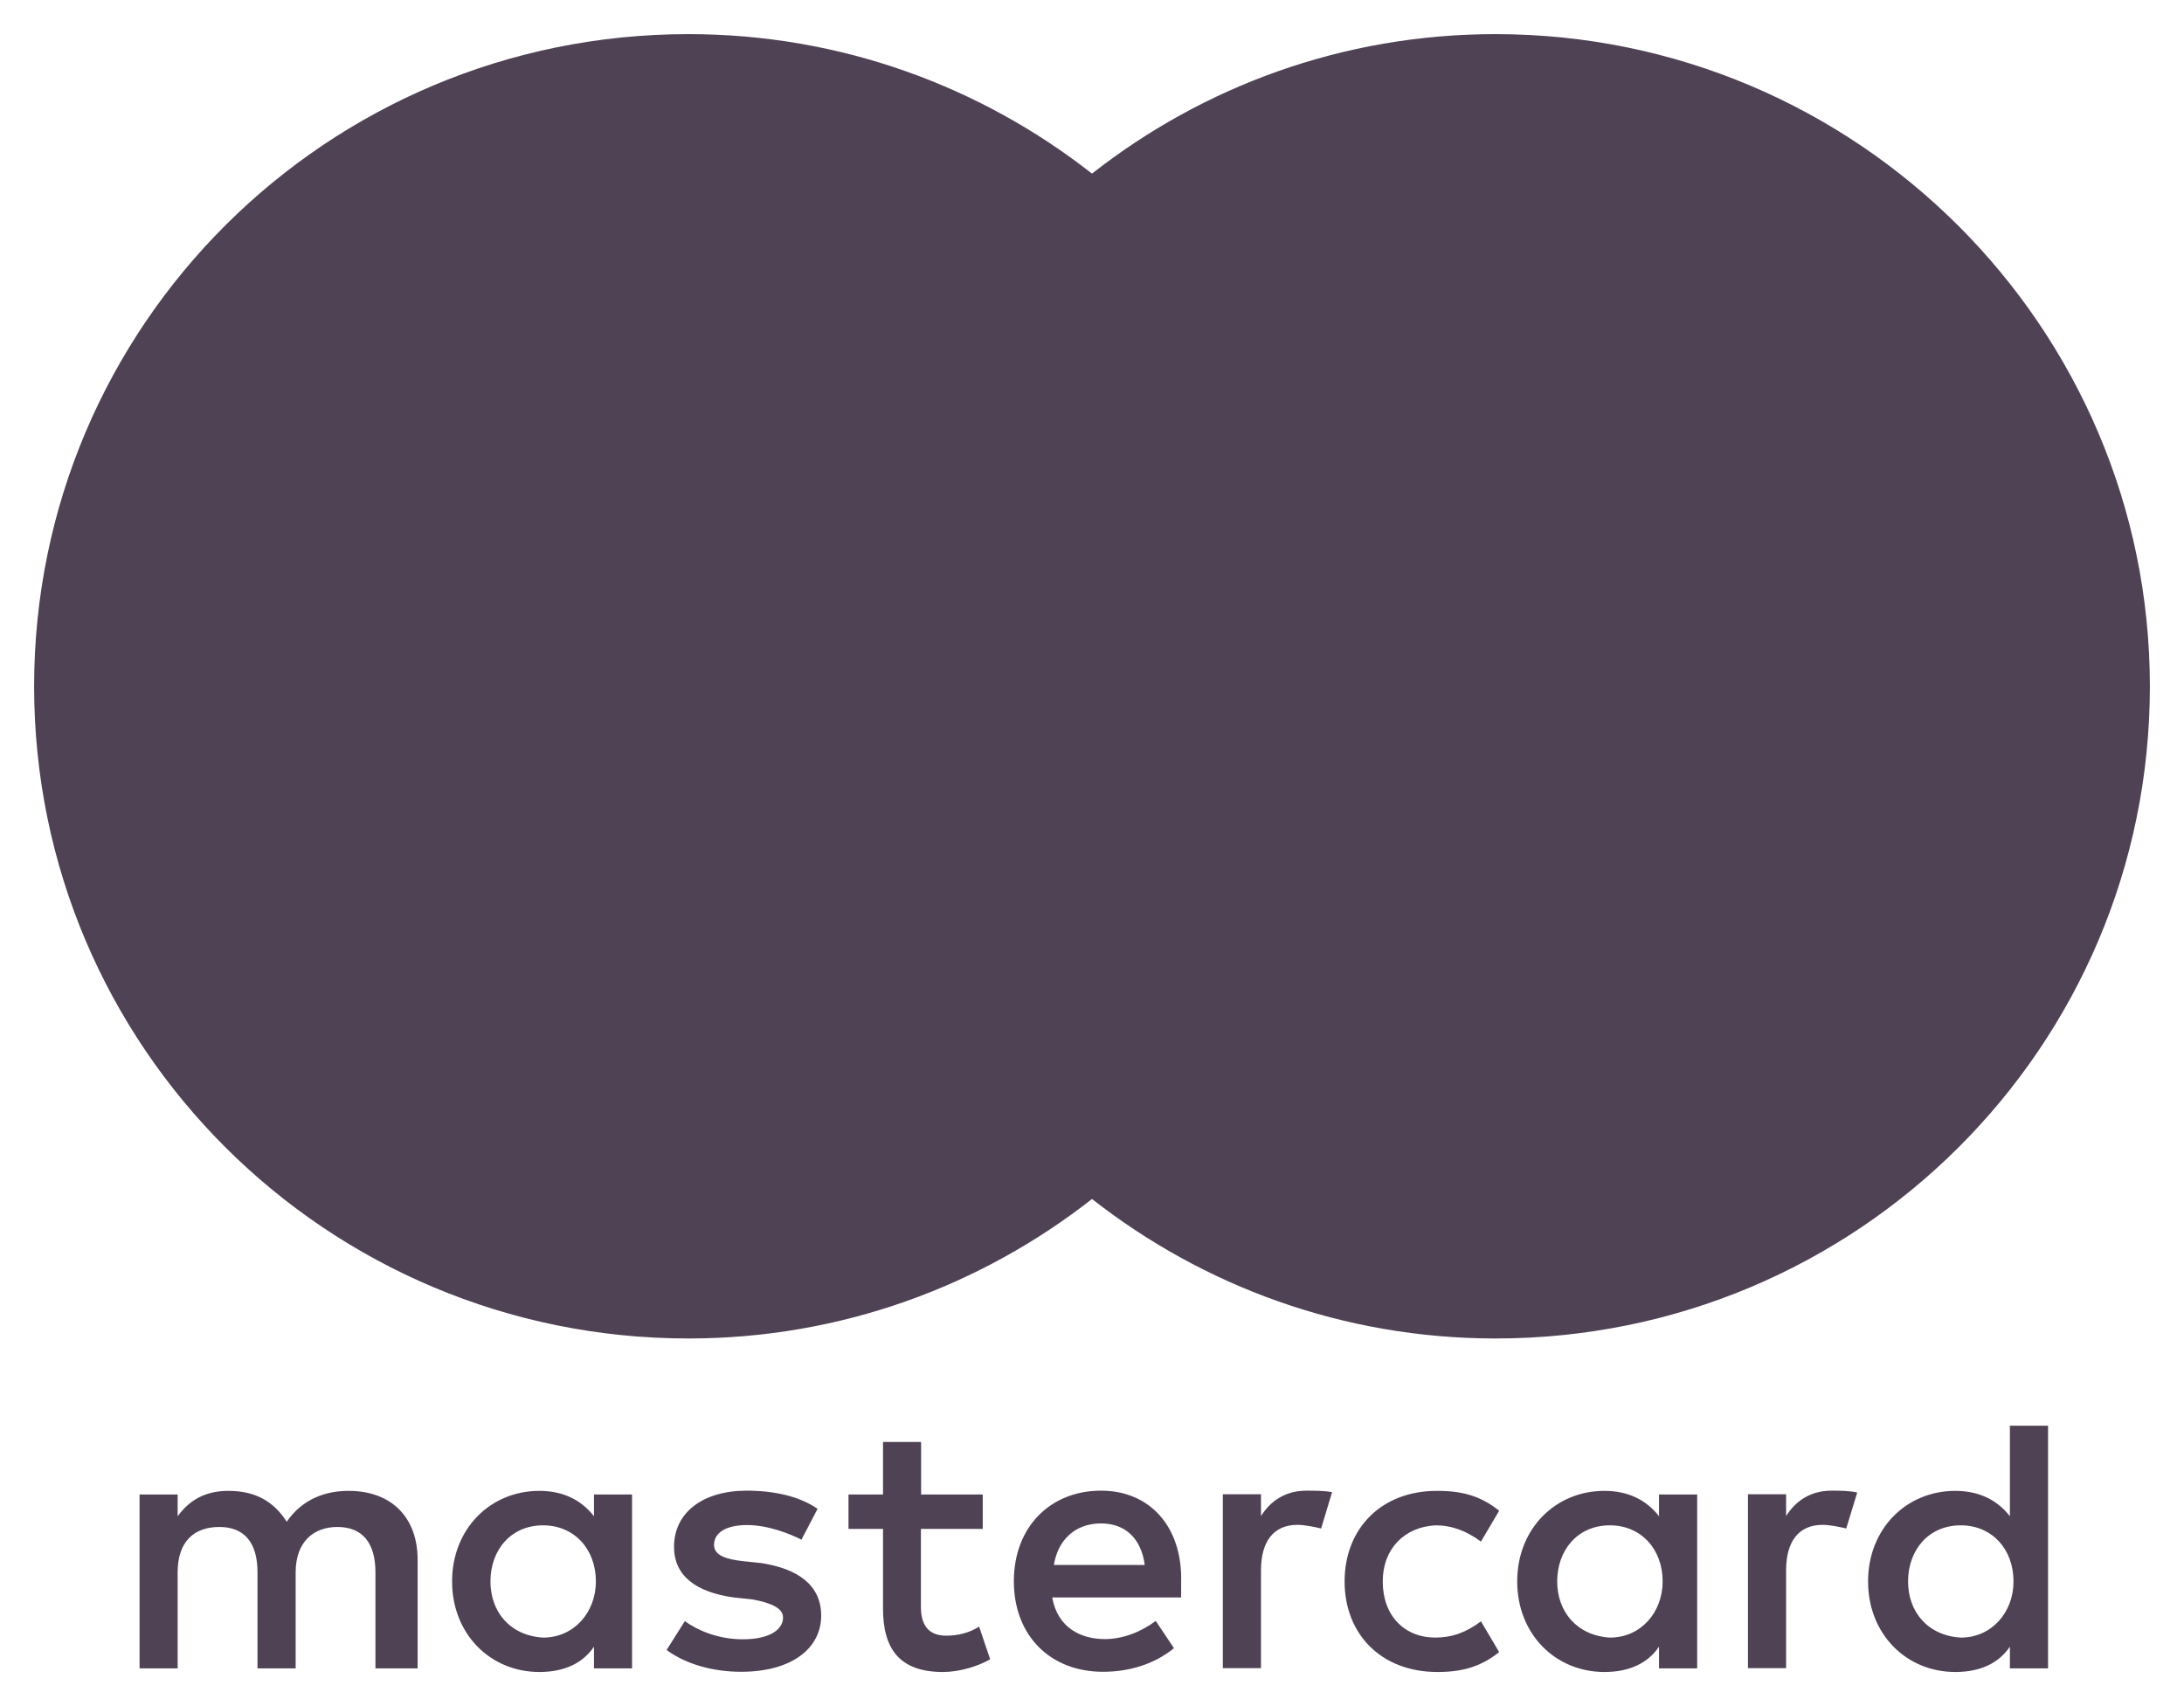 <svg width="32" height="25" viewBox="0 0 32 25" fill="none" xmlns="http://www.w3.org/2000/svg">
<g clip-path="url(#clip0_1_88)">
<path d="M6.119 24.447V22.855C6.119 22.245 5.746 21.846 5.107 21.846C4.788 21.846 4.44 21.952 4.201 22.298C4.015 22.007 3.748 21.846 3.348 21.846C3.081 21.846 2.814 21.927 2.603 22.218V21.899H2.045V24.447H2.603V23.04C2.603 22.589 2.842 22.375 3.215 22.375C3.587 22.375 3.773 22.613 3.773 23.04V24.447H4.332V23.04C4.332 22.589 4.598 22.375 4.943 22.375C5.315 22.375 5.501 22.613 5.501 23.04V24.447H6.119ZM14.402 21.899H13.496V21.129H12.938V21.899H12.432V22.403H12.938V23.572C12.938 24.157 13.177 24.5 13.816 24.5C14.055 24.5 14.322 24.42 14.508 24.314L14.346 23.835C14.185 23.94 13.999 23.968 13.866 23.968C13.599 23.968 13.493 23.807 13.493 23.544V22.403H14.399V21.899H14.402ZM19.143 21.843C18.823 21.843 18.609 22.004 18.476 22.215V21.896H17.917V24.444H18.476V23.009C18.476 22.586 18.662 22.344 19.009 22.344C19.115 22.344 19.248 22.372 19.357 22.397L19.518 21.865C19.407 21.843 19.248 21.843 19.143 21.843ZM11.979 22.109C11.712 21.924 11.34 21.843 10.94 21.843C10.301 21.843 9.876 22.162 9.876 22.666C9.876 23.09 10.195 23.331 10.754 23.408L11.021 23.436C11.312 23.489 11.473 23.569 11.473 23.702C11.473 23.888 11.259 24.021 10.887 24.021C10.515 24.021 10.22 23.888 10.034 23.755L9.767 24.178C10.059 24.392 10.459 24.497 10.859 24.497C11.604 24.497 12.032 24.151 12.032 23.674C12.032 23.223 11.684 22.985 11.154 22.904L10.887 22.876C10.648 22.849 10.462 22.796 10.462 22.638C10.462 22.453 10.648 22.347 10.943 22.347C11.262 22.347 11.582 22.48 11.743 22.561L11.979 22.109ZM26.837 21.843C26.517 21.843 26.303 22.004 26.17 22.215V21.896H25.611V24.444H26.17V23.009C26.17 22.586 26.356 22.344 26.704 22.344C26.809 22.344 26.942 22.372 27.051 22.397L27.212 21.871C27.104 21.843 26.946 21.843 26.837 21.843ZM19.701 23.173C19.701 23.943 20.235 24.5 21.06 24.5C21.433 24.5 21.699 24.42 21.966 24.209L21.699 23.758C21.485 23.919 21.274 23.996 21.032 23.996C20.579 23.996 20.26 23.677 20.26 23.173C20.26 22.694 20.579 22.375 21.032 22.351C21.271 22.351 21.485 22.431 21.699 22.589L21.966 22.137C21.699 21.924 21.433 21.846 21.06 21.846C20.235 21.843 19.701 22.403 19.701 23.173ZM24.867 23.173V21.899H24.308V22.218C24.122 21.979 23.855 21.846 23.508 21.846C22.788 21.846 22.23 22.403 22.23 23.173C22.23 23.943 22.788 24.5 23.508 24.5C23.88 24.5 24.147 24.367 24.308 24.129V24.447H24.867V23.173ZM22.816 23.173C22.816 22.722 23.108 22.351 23.589 22.351C24.042 22.351 24.361 22.697 24.361 23.173C24.361 23.625 24.042 23.996 23.589 23.996C23.111 23.968 22.816 23.622 22.816 23.173ZM16.133 21.843C15.389 21.843 14.855 22.375 14.855 23.17C14.855 23.968 15.389 24.497 16.161 24.497C16.534 24.497 16.906 24.392 17.201 24.151L16.934 23.752C16.72 23.912 16.453 24.018 16.189 24.018C15.842 24.018 15.497 23.857 15.417 23.408H17.306C17.306 23.328 17.306 23.275 17.306 23.195C17.331 22.375 16.85 21.843 16.133 21.843ZM16.133 22.323C16.481 22.323 16.72 22.536 16.773 22.932H15.442C15.494 22.589 15.733 22.323 16.133 22.323ZM30.008 23.173V20.891H29.449V22.218C29.263 21.979 28.996 21.846 28.649 21.846C27.929 21.846 27.371 22.403 27.371 23.173C27.371 23.943 27.929 24.5 28.649 24.5C29.021 24.5 29.288 24.367 29.449 24.129V24.447H30.008V23.173ZM27.957 23.173C27.957 22.722 28.249 22.351 28.73 22.351C29.183 22.351 29.502 22.697 29.502 23.173C29.502 23.625 29.183 23.996 28.73 23.996C28.249 23.968 27.957 23.622 27.957 23.173ZM9.261 23.173V21.899H8.703V22.218C8.517 21.979 8.25 21.846 7.903 21.846C7.183 21.846 6.624 22.403 6.624 23.173C6.624 23.943 7.183 24.5 7.903 24.5C8.275 24.5 8.542 24.367 8.703 24.129V24.447H9.261V23.173ZM7.186 23.173C7.186 22.722 7.477 22.351 7.958 22.351C8.411 22.351 8.731 22.697 8.731 23.173C8.731 23.625 8.411 23.996 7.958 23.996C7.477 23.968 7.186 23.622 7.186 23.173Z" fill="#4F4255"/>
<path d="M20.182 2.544H11.793V17.569H20.182V2.544Z" fill="#4F4255"/>
<path d="M12.351 10.057C12.351 7.004 13.791 4.295 16 2.544C14.374 1.27 12.324 0.5 10.087 0.5C4.788 0.5 0.5 4.774 0.5 10.057C0.5 15.339 4.788 19.613 10.087 19.613C12.324 19.613 14.374 18.843 16 17.569C13.788 15.843 12.351 13.109 12.351 10.057Z" fill="#4F4255"/>
<path d="M31.5 10.057C31.5 15.339 27.212 19.613 21.913 19.613C19.676 19.613 17.626 18.843 16 17.569C18.237 15.816 19.648 13.109 19.648 10.057C19.648 7.004 18.209 4.295 16 2.544C17.623 1.27 19.673 0.5 21.91 0.5C27.212 0.5 31.5 4.802 31.5 10.057Z" fill="#4F4255"/>
</g>
<defs>
<clipPath id="clip0_1_88">
<rect width="31" height="24" fill="white" transform="translate(0.5 0.5)"/>
</clipPath>
</defs>
</svg>
